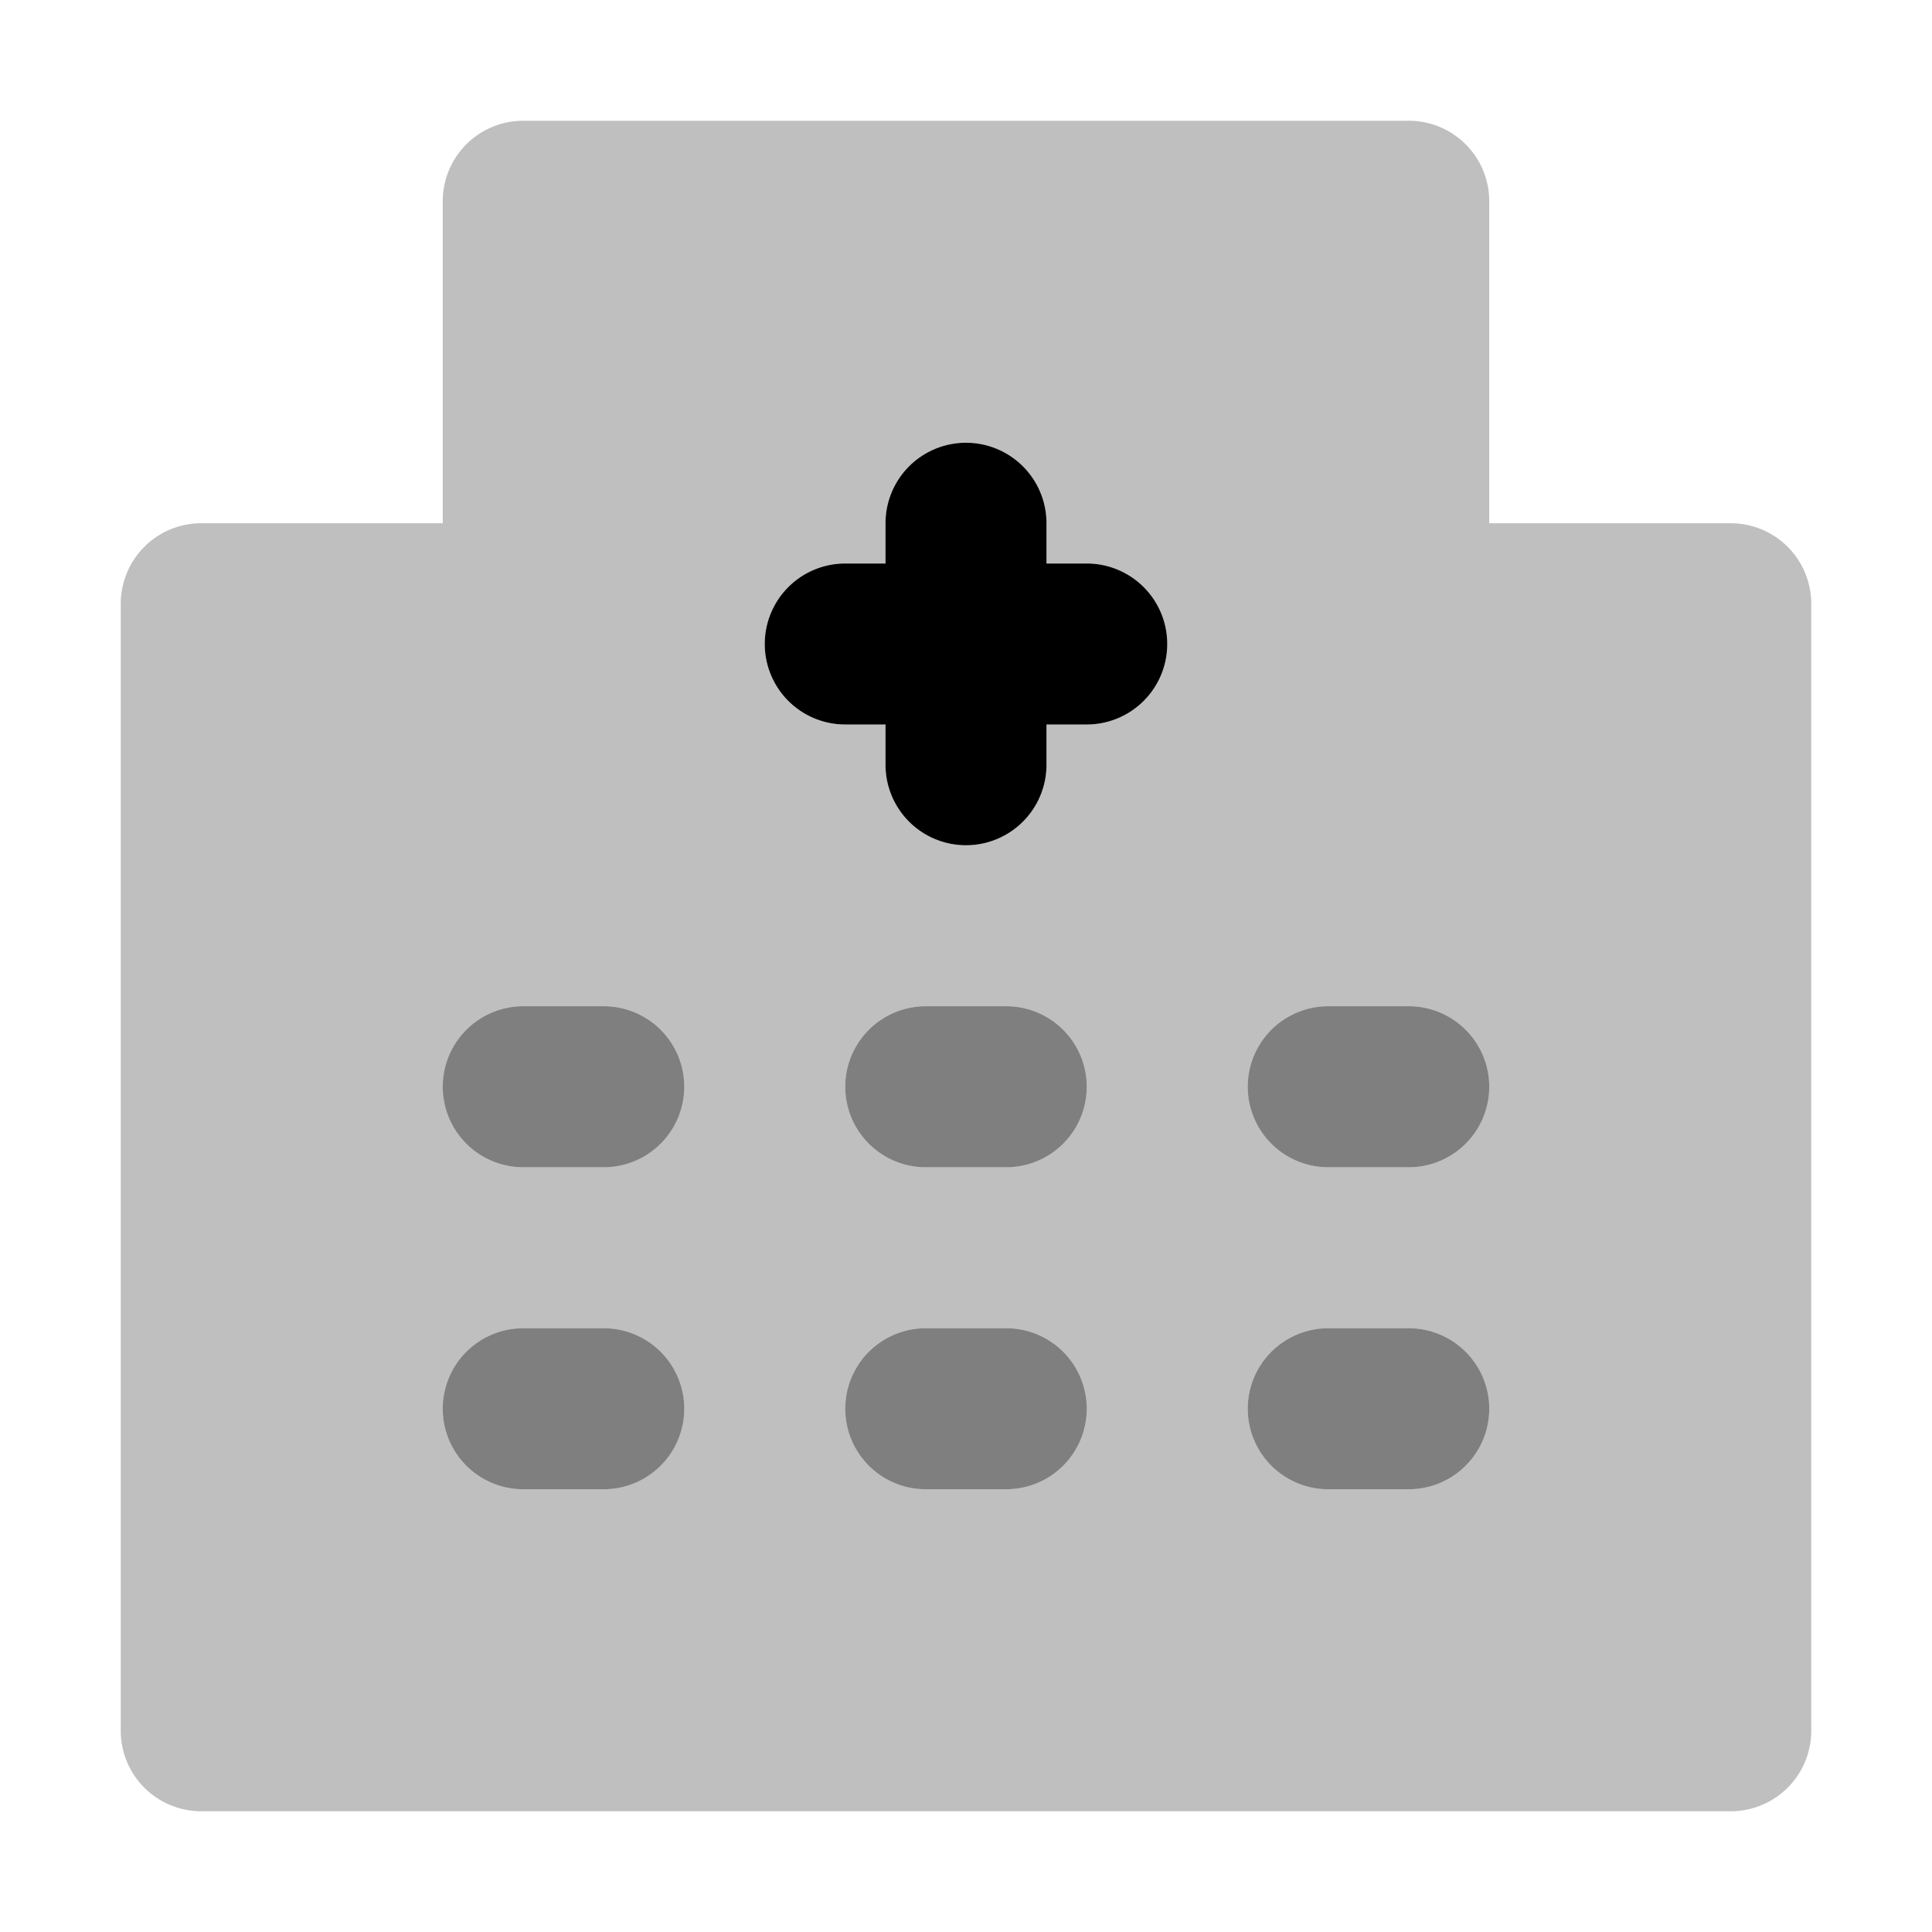 <svg xmlns="http://www.w3.org/2000/svg" xmlns:xlink="http://www.w3.org/1999/xlink" width="24" height="24" viewBox="0 0 24 24"><path fill="currentColor" d="M12.5 14.5h-1a1 1 0 0 1 0-2h1a1 1 0 0 1 0 2m0 4h-1a1 1 0 0 1 0-2h1a1 1 0 0 1 0 2m-5-4h-1a1 1 0 0 1 0-2h1a1 1 0 0 1 0 2m0 4h-1a1 1 0 0 1 0-2h1a1 1 0 0 1 0 2m10-4h-1a1 1 0 0 1 0-2h1a1 1 0 0 1 0 2m0 4h-1a1 1 0 0 1 0-2h1a1 1 0 0 1 0 2" opacity=".5"/><path fill="currentColor" d="M13.5 7H13v-.5a1 1 0 0 0-2 0V7h-.5a1 1 0 0 0 0 2h.5v.5a1 1 0 0 0 2 0V9h.5a1 1 0 0 0 0-2"/><path fill="currentColor" d="M21.5 6.5h-3v-4a1 1 0 0 0-1-1h-11a1 1 0 0 0-1 1v4h-3a1 1 0 0 0-1 1v14a1 1 0 0 0 1 1h19a1 1 0 0 0 1-1v-14a1 1 0 0 0-1-1m-14 12h-1a1 1 0 0 1 0-2h1a1 1 0 0 1 0 2m0-4h-1a1 1 0 0 1 0-2h1a1 1 0 0 1 0 2m5 4h-1a1 1 0 0 1 0-2h1a1 1 0 0 1 0 2m0-4h-1a1 1 0 0 1 0-2h1a1 1 0 0 1 0 2m1-5.5H13v.5a1 1 0 0 1-2 0V9h-.5a1 1 0 0 1 0-2h.5v-.5a1 1 0 0 1 2 0V7h.5a1 1 0 0 1 0 2m4 9.5h-1a1 1 0 0 1 0-2h1a1 1 0 0 1 0 2m0-4h-1a1 1 0 0 1 0-2h1a1 1 0 0 1 0 2" opacity=".25"/></svg>